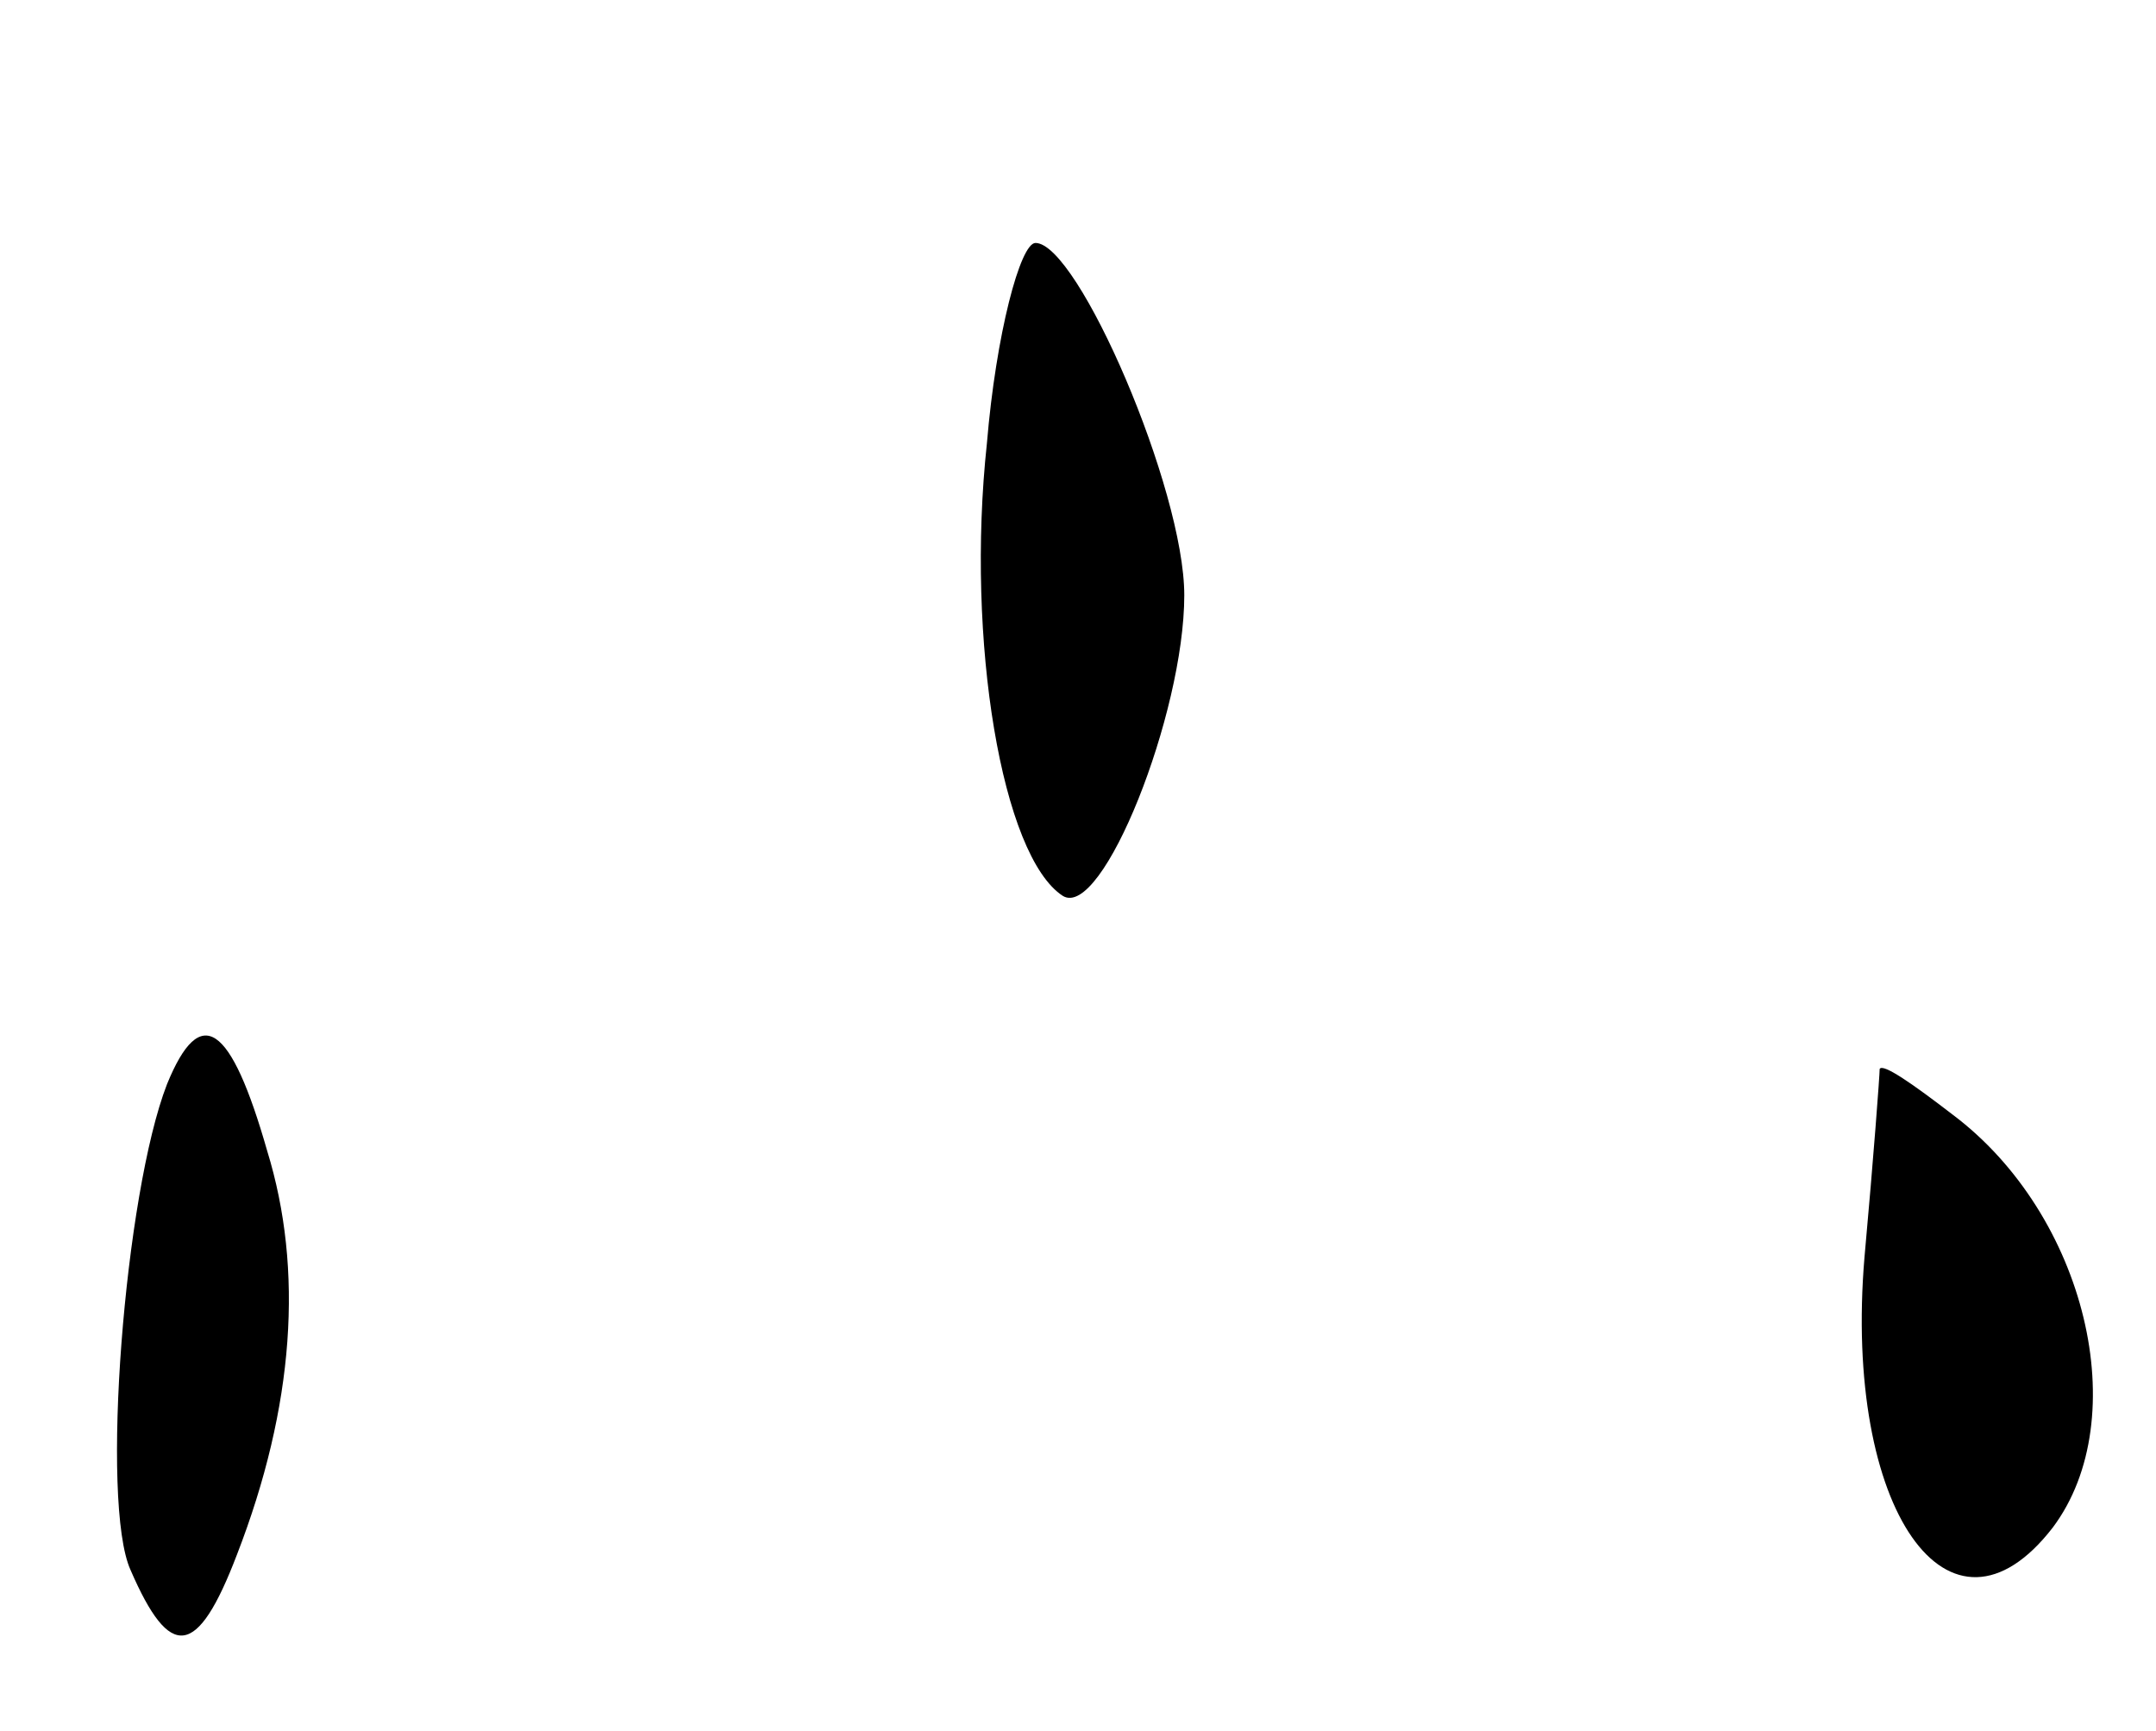 <svg version="1.0" xmlns="http://www.w3.org/2000/svg"
 width="71pt" height="57pt" viewBox="0 0 71 57"
 preserveAspectRatio="xMidYMid meet">
<g transform="translate(0,57) scale(0.1,-0.1)"
fill="#000000" stroke="none">
<path d="M325 424 c-7 -65 5 -136 25 -149 13 -8 40 60 40 99 0 35 -35 116 -49
116 -5 0 -13 -30 -16 -66z"/>
<path d="M55 213 c-14 -36 -22 -138 -12 -160 13 -30 22 -29 35 5 19 49 22 94
10 133 -12 42 -22 49 -33 22z"/>
<path d="M619 218 c0 -2 -2 -29 -5 -62 -7 -83 28 -133 62 -89 27 36 11 103
-33 136 -13 10 -23 17 -24 15z"/>
</g>
</svg>
